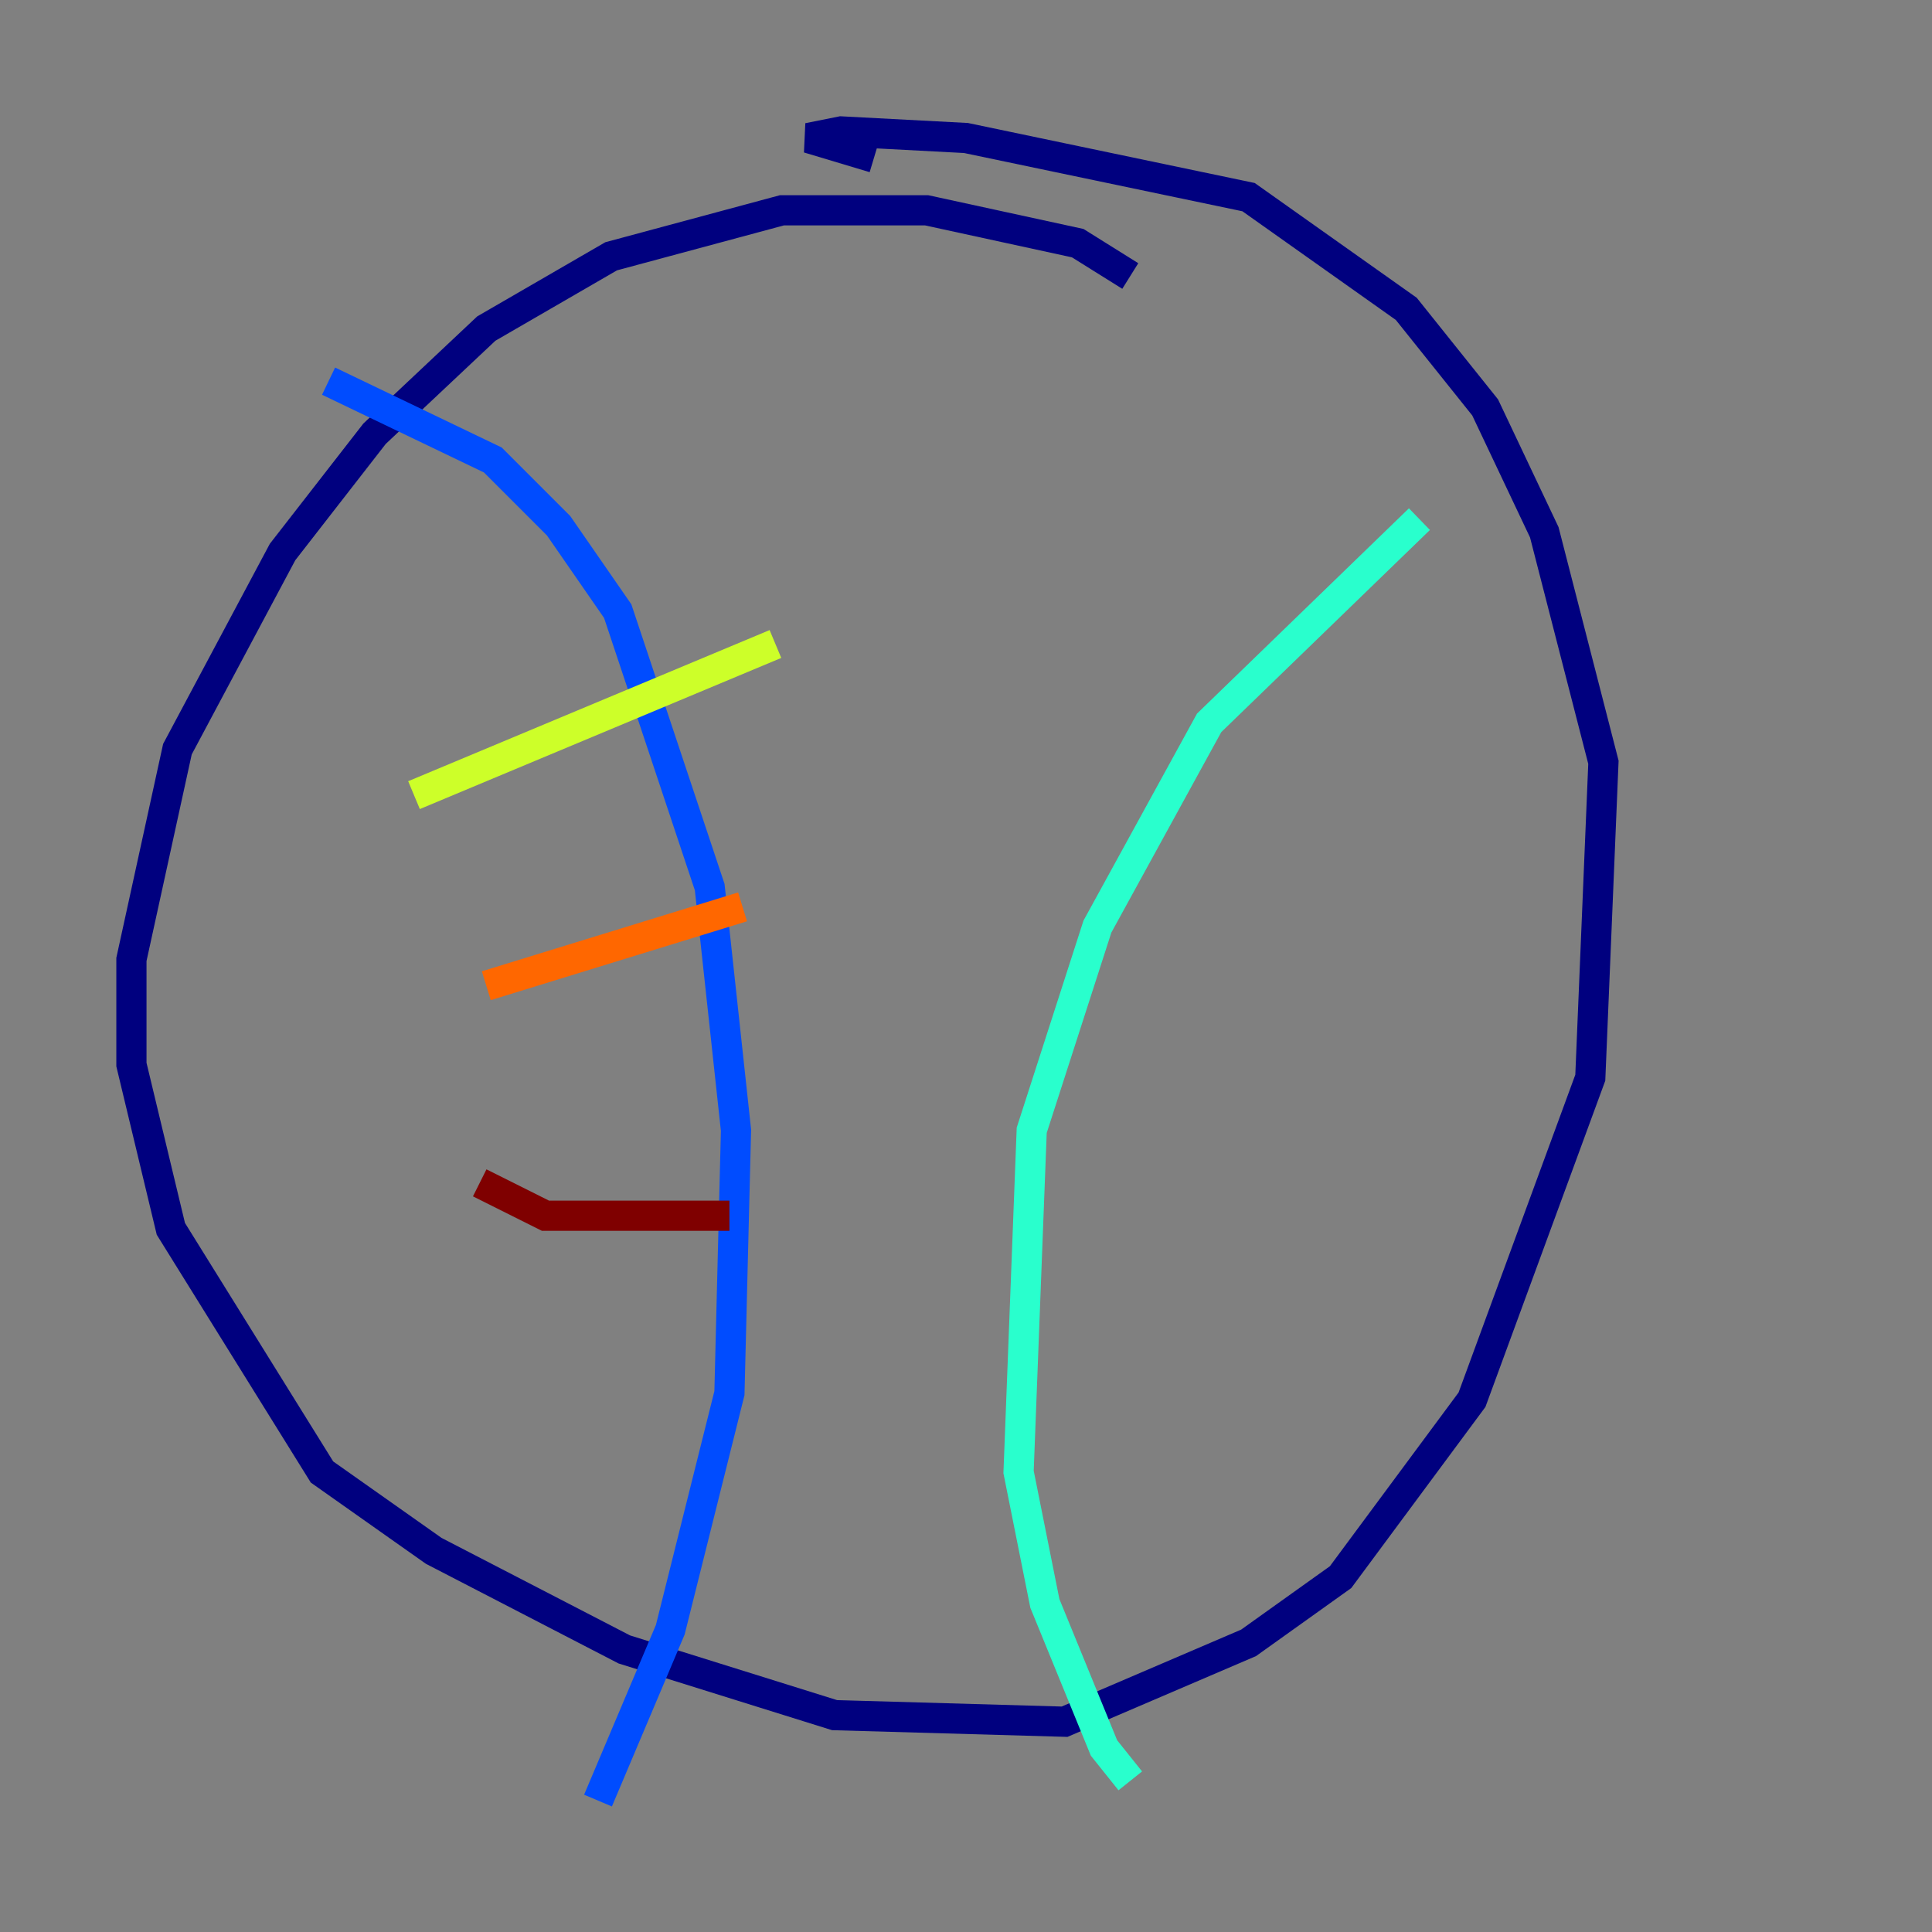 <?xml version="1.0" encoding="utf-8" ?>
<svg baseProfile="tiny" height="128" version="1.2" viewBox="0,0,128,128" width="128" xmlns="http://www.w3.org/2000/svg" xmlns:ev="http://www.w3.org/2001/xml-events" xmlns:xlink="http://www.w3.org/1999/xlink"><rect x="0" y="0" width="128" height="128" fill="#808080" stroke="none"/><defs /><polyline fill="none" points="74.884,18.286 71.401,16.109 61.388,13.932 51.809,13.932 40.49,16.98 32.218,21.769 24.816,28.735 18.721,36.571 11.755,49.633 8.707,63.565 8.707,70.531 11.32,81.415 21.333,97.524 28.735,102.748 41.361,109.279 55.292,113.633 70.531,114.068 82.721,108.844 88.816,104.49 97.524,92.735 105.361,71.401 106.231,50.503 102.313,35.265 98.395,26.993 93.17,20.463 82.721,13.061 64.0,9.143 55.728,8.707 53.551,9.143 57.905,10.449" stroke="#00007f" stroke-width="2" /><polyline fill="none" points="21.769,25.252 32.653,30.476 37.007,34.83 40.925,40.49 47.02,58.776 48.762,74.884 48.327,92.299 44.408,107.973 39.619,119.293" stroke="#004cff" stroke-width="2" /><polyline fill="none" points="94.041,34.395 80.109,47.891 72.707,61.388 68.354,74.884 67.483,97.524 69.225,106.231 73.143,115.809 74.884,117.986" stroke="#29ffcd" stroke-width="2" /><polyline fill="none" points="27.429,52.68 51.374,42.667" stroke="#cdff29" stroke-width="2" /><polyline fill="none" points="32.218,65.306 49.197,60.082" stroke="#ff6700" stroke-width="2" /><polyline fill="none" points="31.782,78.367 36.136,80.544 48.327,80.544" stroke="#7f0000" stroke-width="2" /></svg>